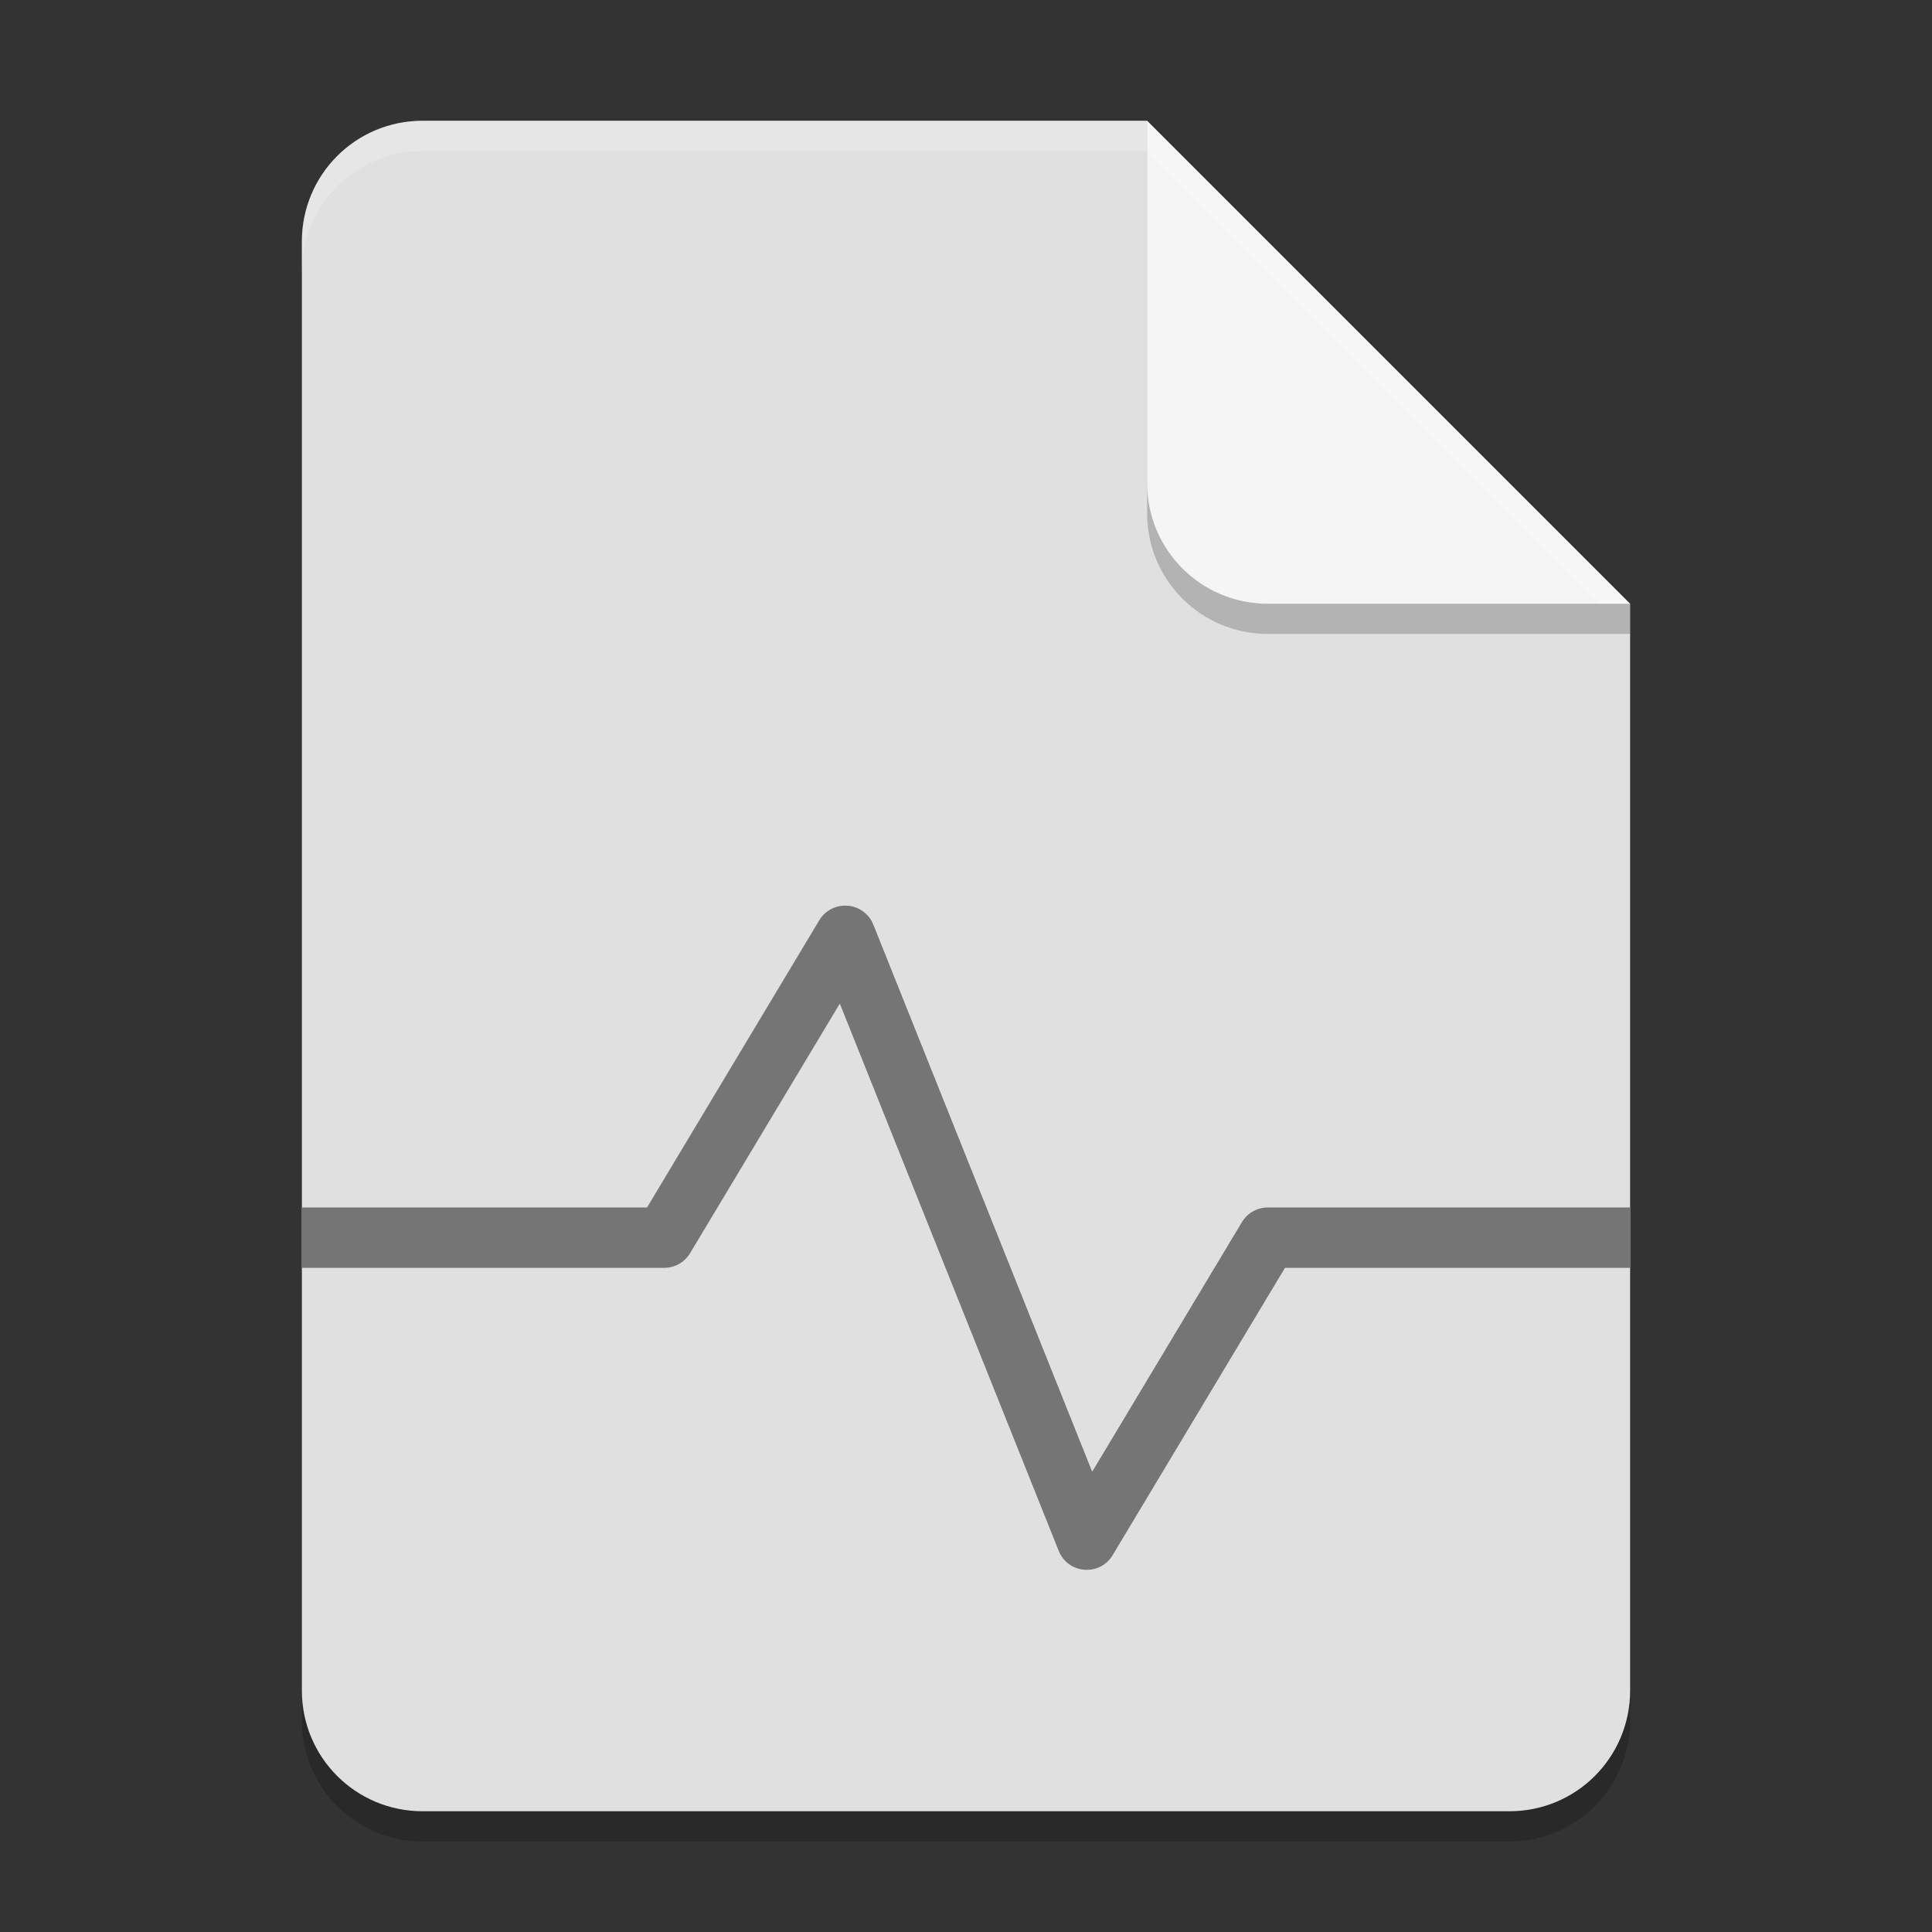 <?xml version="1.0" encoding="UTF-8" standalone="no"?>
<!-- Created with Inkscape (http://www.inkscape.org/) -->

<svg
   width="64"
   height="64"
   viewBox="0 0 64 64"
   version="1.1"
   id="svg5"
   inkscape:version="1.2.2 (1:1.2.2+202305151914+b0a8486541)"
   sodipodi:docname="text-x-log.svg"
   xmlns:inkscape="http://www.inkscape.org/namespaces/inkscape"
   xmlns:sodipodi="http://sodipodi.sourceforge.net/DTD/sodipodi-0.dtd"
   xmlns="http://www.w3.org/2000/svg"
   xmlns:svg="http://www.w3.org/2000/svg">
  <rect x="0" y="0" width="64" height="64" fill="#333333" stroke="none"/>
  <sodipodi:namedview
     id="namedview7"
     pagecolor="#ffffff"
     bordercolor="#000000"
     borderopacity="0.25"
     inkscape:showpageshadow="2"
     inkscape:pageopacity="0.0"
     inkscape:pagecheckerboard="0"
     inkscape:deskcolor="#d1d1d1"
     inkscape:document-units="px"
     showgrid="false"
     inkscape:zoom="12.59375"
     inkscape:cx="32.039702"
     inkscape:cy="32"
     inkscape:window-width="1920"
     inkscape:window-height="1008"
     inkscape:window-x="0"
     inkscape:window-y="0"
     inkscape:window-maximized="1"
     inkscape:current-layer="svg5" />
  <defs
     id="defs2" />
  <path
     id="rect234"
     style="opacity:0.2;stroke-width:1;stroke-linecap:round;stroke-linejoin:round"
     d="m 14,5 h 24 l 16,16 v 36 c 0,2.216 -1.784,4 -4,4 H 14 c -2.216,0 -4,-1.784 -4,-4 V 9 c 0,-2.216 1.784,-4 4,-4 z" />
  <path
     id="rect448"
     style="fill:#e0e0e0;fill-opacity:1;stroke-width:1;stroke-linecap:round;stroke-linejoin:round"
     d="m 14,4 h 24 l 6,10 10,6 v 36 c 0,2.216 -1.784,4 -4,4 H 14 c -2.216,0 -4,-1.784 -4,-4 V 8 c 0,-2.216 1.784,-4 4,-4 z" />
  <path
     d="m 28.078,30.003 c -0.378,-0.031 -0.742,0.155 -0.938,0.48 L 21.434,39.999 H 10 v 2 h 12 c 0.352,8.8e-4 0.678,-0.183 0.859,-0.484 l 4.961,-8.27 7.25,18.125 c 0.305,0.772 1.364,0.858 1.789,0.145 L 42.566,41.999 H 54 v -2 H 42 c -0.352,-8.8e-4 -0.678,0.183 -0.859,0.484 l -4.961,8.27 -7.25,-18.125 c -0.142,-0.353 -0.472,-0.596 -0.852,-0.625 z"
     style="color:#000000;opacity:1;fill:#757575;stroke-width:2;stroke-linejoin:round;-inkscape-stroke:none;fill-opacity:1"
     id="path359" />
  <path
     d="M 54,21 H 42 c -2.216,0 -4,-1.784 -4,-4 V 4 l 16,16 z"
     style="opacity:0.2;fill:#000000;stroke-width:1;stroke-linecap:round;stroke-linejoin:round"
     id="path611" />
  <path
     id="rect600"
     style="fill:#f5f5f5;fill-opacity:1;stroke-width:1;stroke-linecap:round;stroke-linejoin:round"
     d="M 54,20 H 42 c -2.216,0 -4,-1.784 -4,-4 V 4 Z" />
  <path
     id="path1133"
     style="opacity:0.2;fill:#ffffff;fill-opacity:1;stroke-width:1;stroke-linecap:round;stroke-linejoin:round"
     d="m 14,4 c -2.216,0 -4,1.784 -4,4 v 1 c 0,-2.216 1.784,-4 4,-4 h 24 l 15,15 h 1 L 38,4 Z" />
</svg>

